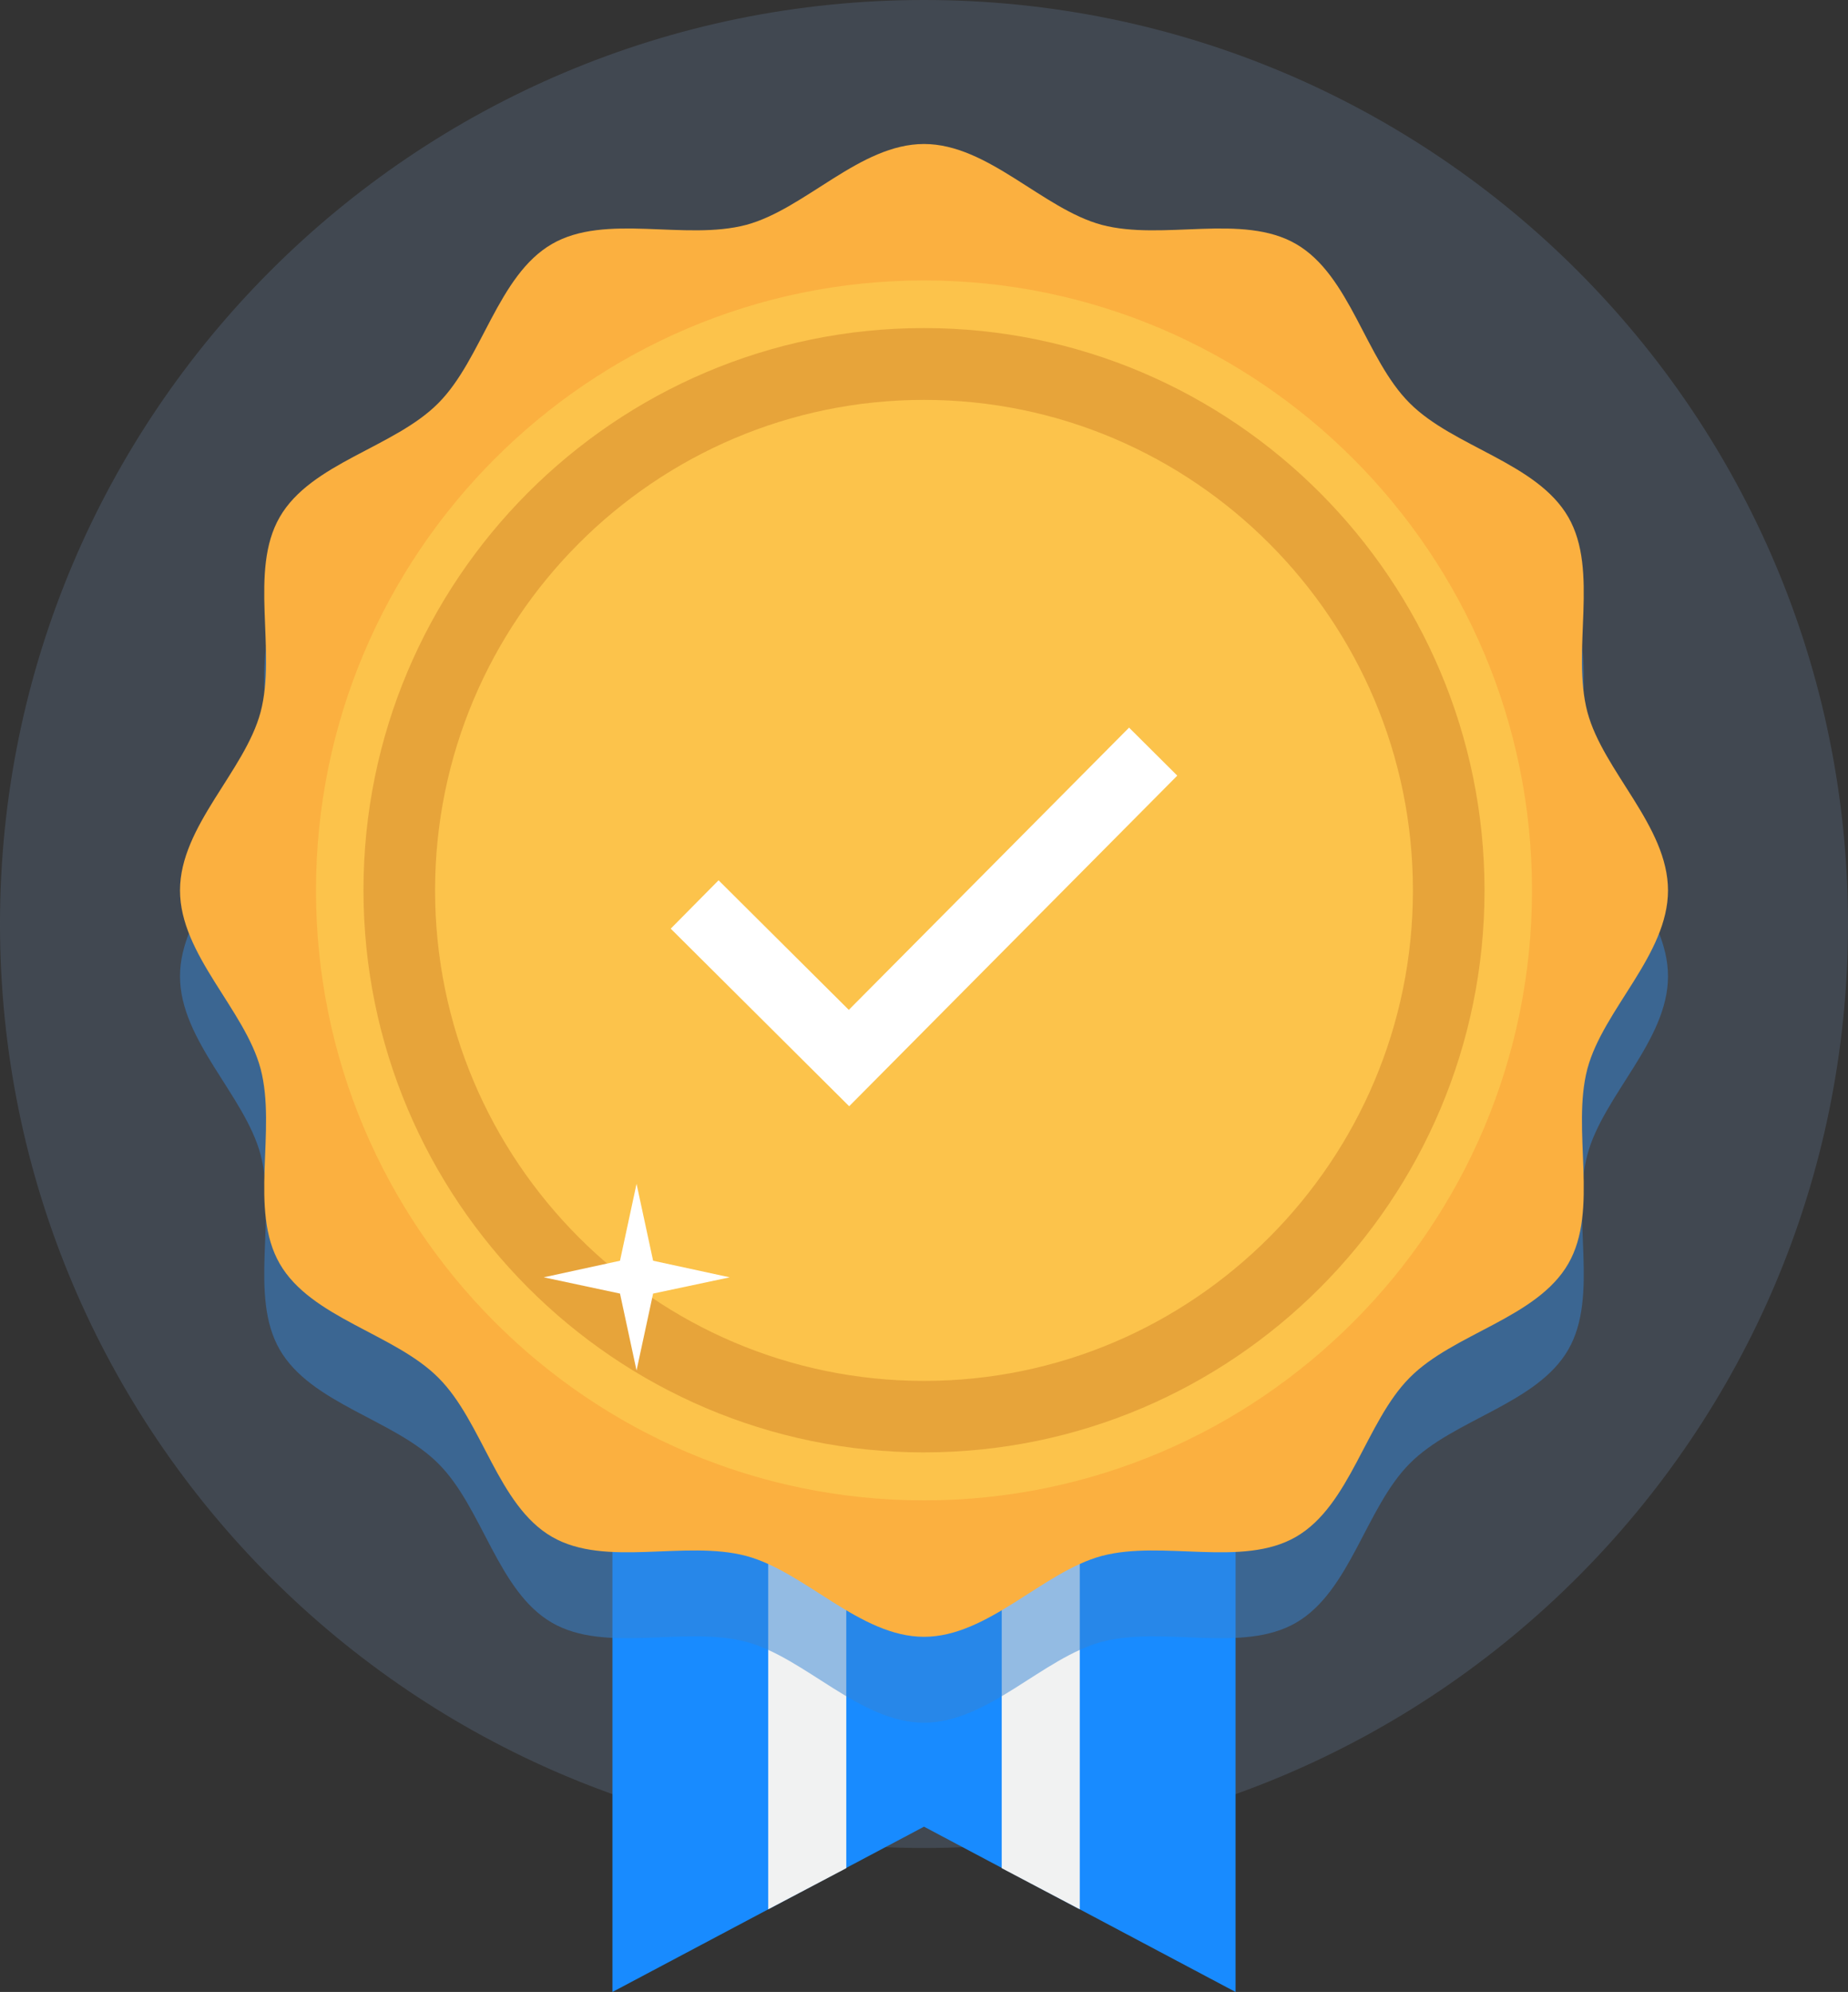 <svg xmlns="http://www.w3.org/2000/svg" width="116" height="125" viewBox="0 0 116 125">
    <rect x="0" y="0" width="116" height="125" fill="#333333" stroke="none"/>
    <g fill="none" fill-rule="evenodd">
        <path d="M116 57.982C116 25.959 90.033 0 58 0S0 25.96 0 57.982s25.967 57.982 58 57.982 58-25.96 58-57.982z" fill-opacity=".15" fill="#94C1FF"/>
        <g fill-rule="nonzero">
            <path fill="#188BFF" d="M77.557 125 58 114.627 38.443 125V49.035h39.114z"/>
            <path fill="#F1F2F2" d="M53.122 117.231V49.035h-4.9v70.778zM67.778 119.813V49.035h-4.9v68.196z"/>
            <path d="M104.701 61.265c0 4.032-4.065 7.474-5.058 11.189-1.016 3.85.745 8.856-1.197 12.23-1.965 3.42-7.204 4.372-9.96 7.158-2.754 2.763-3.725 8.017-7.135 9.988-3.365 1.948-8.356.181-12.195 1.2-3.704.997-7.136 5.074-11.156 5.074-4.02 0-7.452-4.077-11.156-5.074-3.839-1.019-8.83.748-12.195-1.2-3.41-1.97-4.358-7.225-7.136-9.988-2.755-2.764-7.994-3.738-9.959-7.158-1.942-3.374-.18-8.38-1.197-12.23-.993-3.715-5.058-7.157-5.058-11.189 0-4.031 4.065-7.474 5.058-11.189 1.016-3.85-.745-8.855 1.197-12.23 1.965-3.42 7.204-4.371 9.96-7.157 2.754-2.763 3.725-8.018 7.135-9.989 3.365-1.947 8.356-.18 12.195-1.2 3.704-.996 7.136-5.073 11.156-5.073 4.02 0 7.452 4.077 11.156 5.073 3.839 1.02 8.83-.747 12.195 1.2 3.41 1.971 4.358 7.226 7.136 9.989 2.755 2.763 7.994 3.737 9.959 7.157 1.942 3.375.18 8.38 1.197 12.23.993 3.715 5.058 7.158 5.058 11.19z" fill="#3685D5" opacity=".5"/>
            <path d="M104.701 55.875c0 4.031-4.065 7.474-5.058 11.188-1.016 3.85.745 8.856-1.197 12.23-1.965 3.421-7.204 4.372-9.96 7.158-2.754 2.763-3.725 8.018-7.135 9.988-3.365 1.948-8.356.182-12.195 1.2-3.704.997-7.136 5.074-11.156 5.074-4.02 0-7.452-4.077-11.156-5.073-3.839-1.02-8.83.747-12.195-1.2-3.41-1.971-4.358-7.226-7.136-9.989-2.755-2.763-7.994-3.737-9.959-7.157-1.942-3.375-.18-8.38-1.197-12.23-.993-3.715-5.058-7.158-5.058-11.19 0-4.03 4.065-7.474 5.058-11.188 1.016-3.85-.745-8.856 1.197-12.23 1.965-3.42 7.204-4.372 9.96-7.158 2.754-2.763 3.725-8.018 7.135-9.988 3.365-1.948 8.356-.181 12.195-1.2C50.548 13.113 53.98 9.036 58 9.036c4.02 0 7.452 4.077 11.156 5.074 3.839 1.019 8.83-.748 12.195 1.2 3.41 1.97 4.358 7.225 7.136 9.988 2.755 2.763 7.994 3.737 9.959 7.157 1.942 3.375.18 8.38 1.197 12.231.993 3.714 5.058 7.157 5.058 11.189z" fill="#FBB040"/>
            <g opacity=".5" transform="translate(19.835 17.598)" fill="#FED555">
                <ellipse cx="38.165" cy="38.277" rx="37.713" ry="37.824"/>
                <path d="M38.165 76.554C17.118 76.554 0 59.386 0 38.277S17.118 0 38.165 0 76.33 17.168 76.33 38.277c0 21.11-17.118 38.277-38.165 38.277zm0-75.648C17.615.906.903 17.666.903 38.277c0 20.61 16.712 37.371 37.262 37.371s37.262-16.76 37.262-37.37C75.427 17.665 58.715.905 38.165.905z"/>
            </g>
            <path d="M58 91.14c-19.399 0-35.184-15.832-35.184-35.288C22.816 36.396 38.6 20.587 58 20.587c19.399 0 35.184 15.832 35.184 35.288C93.184 75.33 77.4 91.139 58 91.139zm0-66.046c-16.915 0-30.69 13.816-30.69 30.78 0 16.965 13.775 30.78 30.69 30.78s30.69-13.815 30.69-30.78c0-16.964-13.775-30.78-30.69-30.78z" fill="#D2862A" opacity=".5"/>
            <path fill="#FFF" d="M53.303 69.419 42.102 58.275l3.003-3.035 8.175 8.132L70.872 45.66l3.026 3.012zM39.956 74.288l1.04 4.825 4.81 1.042-4.81 1.019-1.04 4.824-1.038-4.824-4.788-1.02 4.788-1.041z"/>
        </g>
    </g>
</svg>